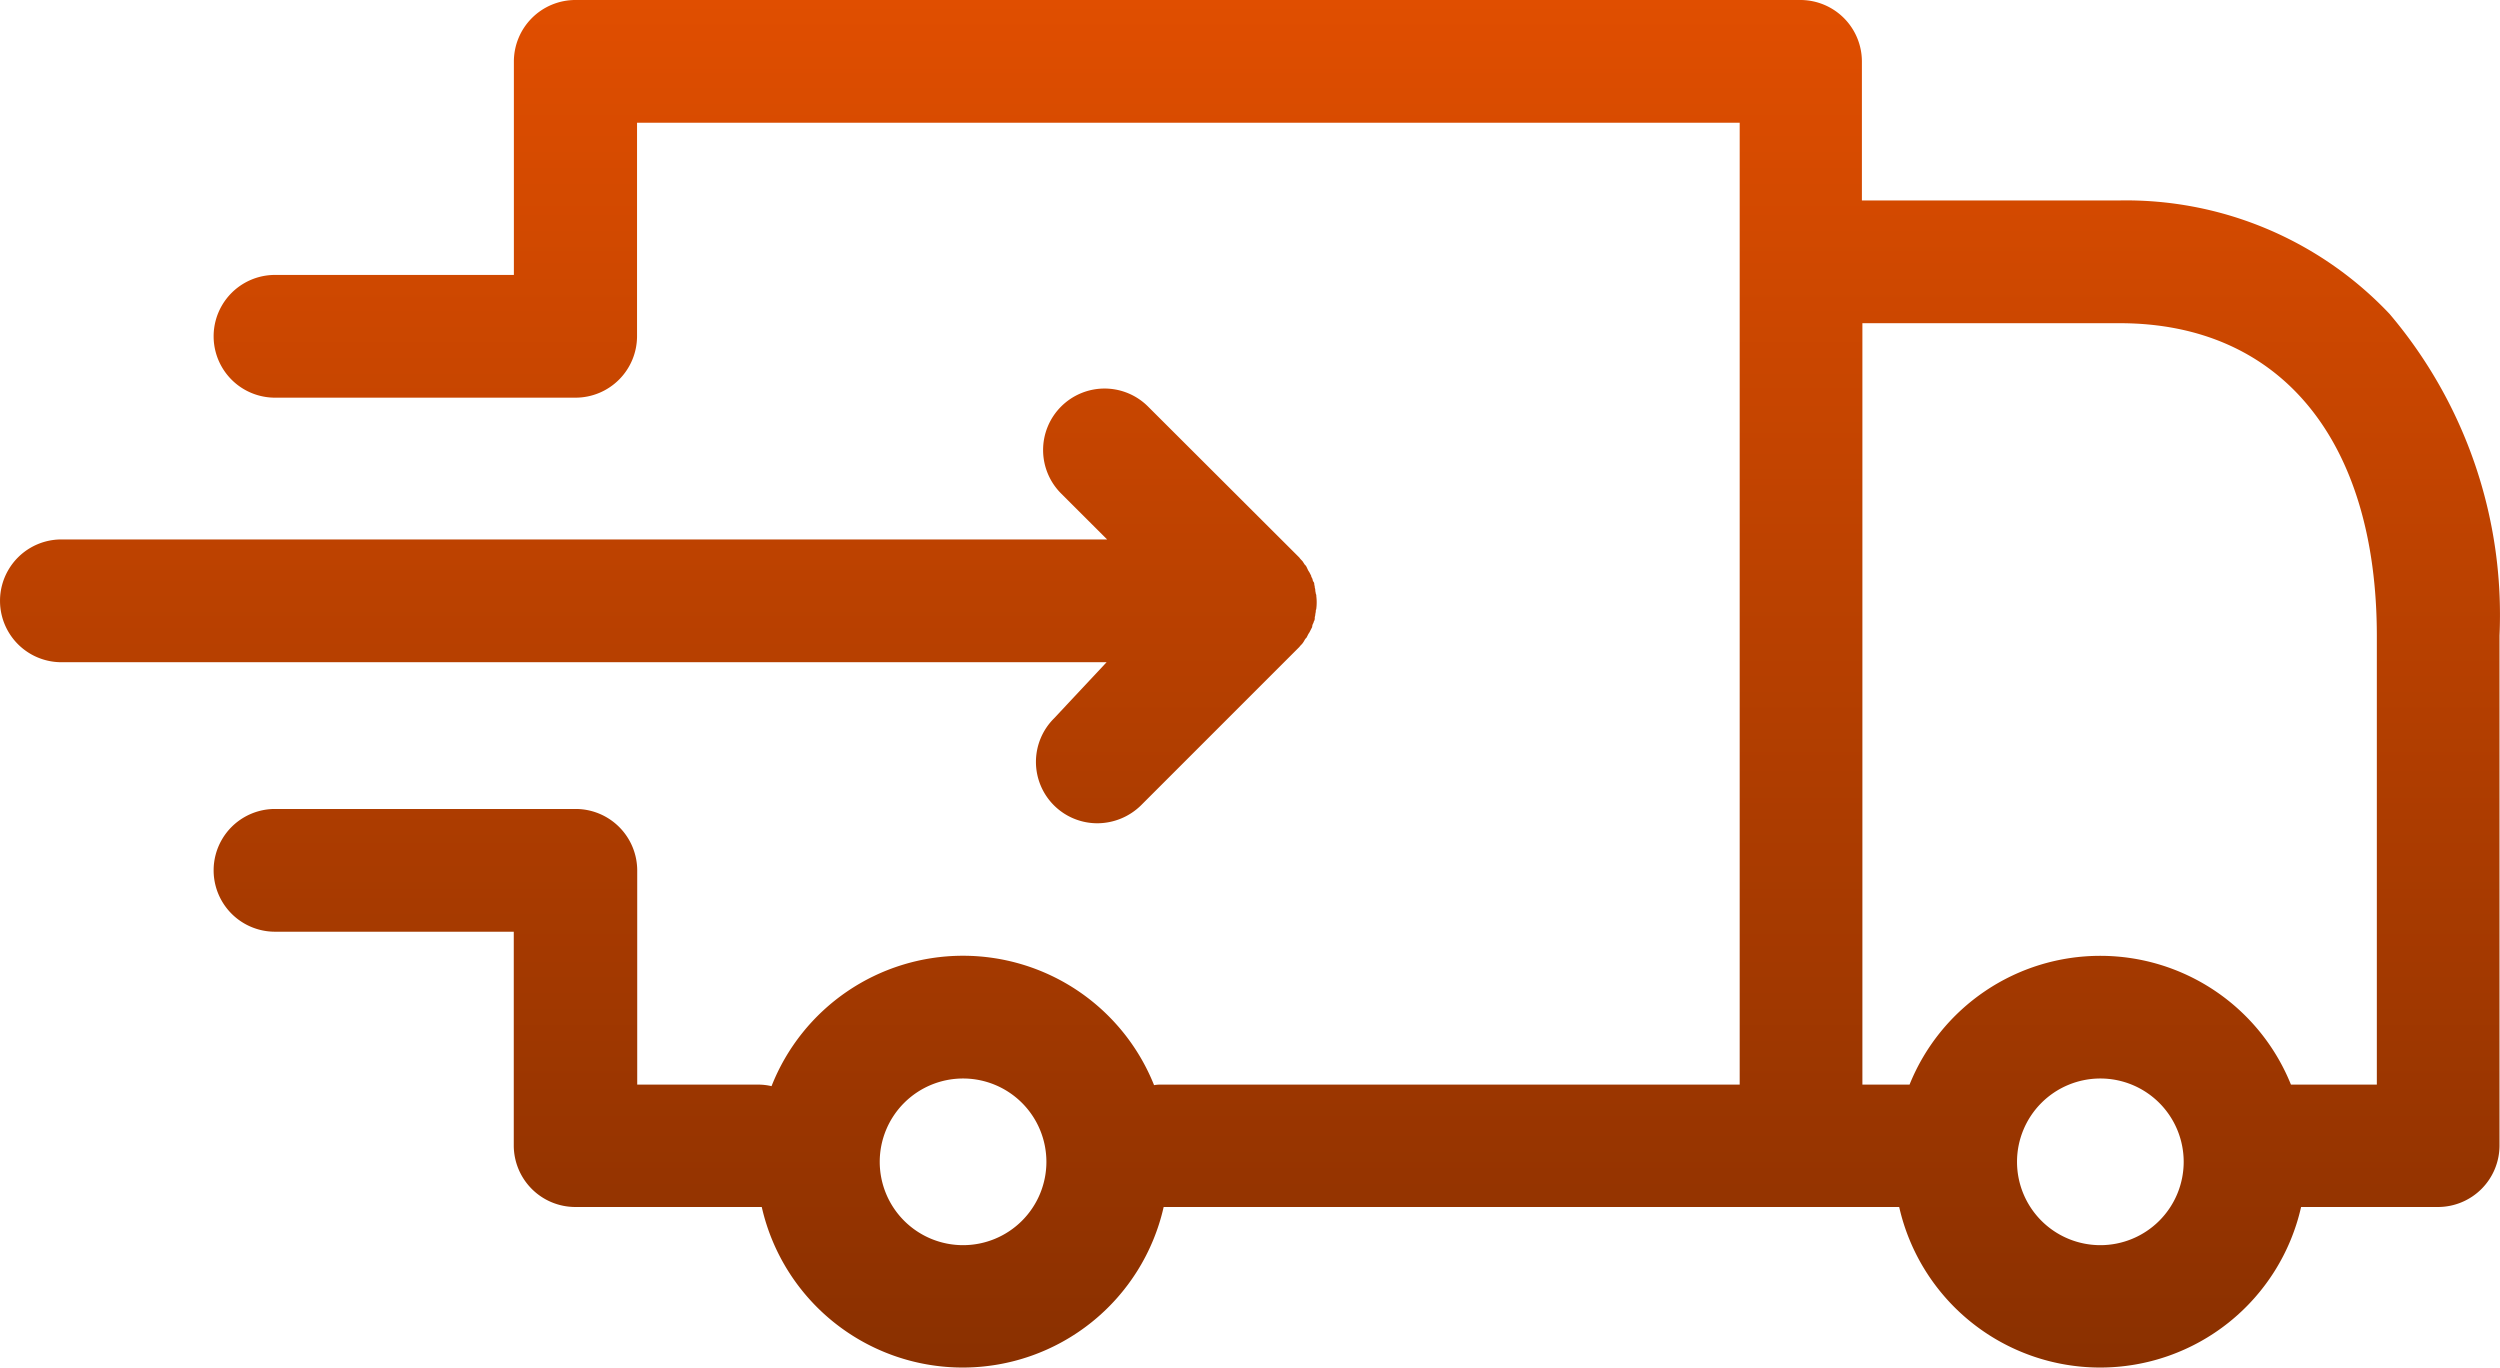 <svg xmlns="http://www.w3.org/2000/svg" xmlns:xlink="http://www.w3.org/1999/xlink" width="70.8" height="38.729" viewBox="0 0 70.8 38.729">
  <defs>
    <linearGradient id="linear-gradient" x1="0.5" x2="0.5" y2="1" gradientUnits="objectBoundingBox">
      <stop offset="0" stop-color="#e04e00"/>
      <stop offset="1" stop-color="#8a3000"/>
    </linearGradient>
  </defs>
  <path id="svg-path" d="M29.848,20.346a1.738,1.738,0,0,0,1.232,2.969,1.77,1.77,0,0,0,1.231-.507L36.8,18.319c.029-.044.072-.072.1-.118a.575.575,0,0,0,.044-.072A.26.26,0,0,1,37,18.058l.044-.087c.014-.029.029-.044.044-.073l.044-.087c.014-.029.029-.044.029-.072a.2.2,0,0,1,.029-.087c.015-.029.014-.058.029-.072a.188.188,0,0,0,.014-.087c0-.029.015-.058.015-.087s.014-.058.014-.1.015-.044.015-.073a1.428,1.428,0,0,0,0-.347.129.129,0,0,0-.015-.073c0-.029-.014-.058-.014-.1s-.015-.058-.015-.087-.014-.058-.014-.087a.109.109,0,0,0-.029-.072c-.014-.014-.015-.058-.029-.087s-.029-.044-.029-.073l-.044-.086c-.014-.029-.029-.044-.044-.073L37,16.054a.248.248,0,0,0-.058-.072c-.014-.029-.028-.044-.044-.072s-.072-.073-.1-.118l-4.273-4.265a1.741,1.741,0,1,0-2.462,2.462l1.29,1.288H1.738a1.738,1.738,0,0,0,0,3.477h29.6ZM67.673,8.892a10.264,10.264,0,0,0-7.66-3.215H52.728V1.738A1.743,1.743,0,0,0,50.99,0h-34.7a1.744,1.744,0,0,0-1.738,1.738V7.786H7.787a1.738,1.738,0,1,0,0,3.476H16.3A1.743,1.743,0,0,0,18.04,9.524V3.476H49.267v27.24H32.9a1.075,1.075,0,0,0-.218.015,5.827,5.827,0,0,0-10.833.029,1.668,1.668,0,0,0-.376-.044H18.045V24.648a1.744,1.744,0,0,0-1.738-1.738H7.787a1.738,1.738,0,1,0,0,3.476h6.762v6.058a1.744,1.744,0,0,0,1.738,1.738h5.285a5.835,5.835,0,0,0,11.382,0h20.83a5.835,5.835,0,0,0,11.382,0h3.881a1.743,1.743,0,0,0,1.738-1.738V18a13.172,13.172,0,0,0-3.113-9.109Zm-40.4,26.371a2.36,2.36,0,1,1,2.36-2.36A2.36,2.36,0,0,1,27.269,35.263Zm32.208,0a2.36,2.36,0,1,1,2.36-2.36,2.36,2.36,0,0,1-2.36,2.36Zm7.835-4.548H64.878a5.822,5.822,0,0,0-10.8,0H52.742V9.153h7.285c4.561,0,7.284,3.316,7.284,8.862v12.7Z" transform="translate(0.001)" fill="url(#linear-gradient)"/>
</svg>
